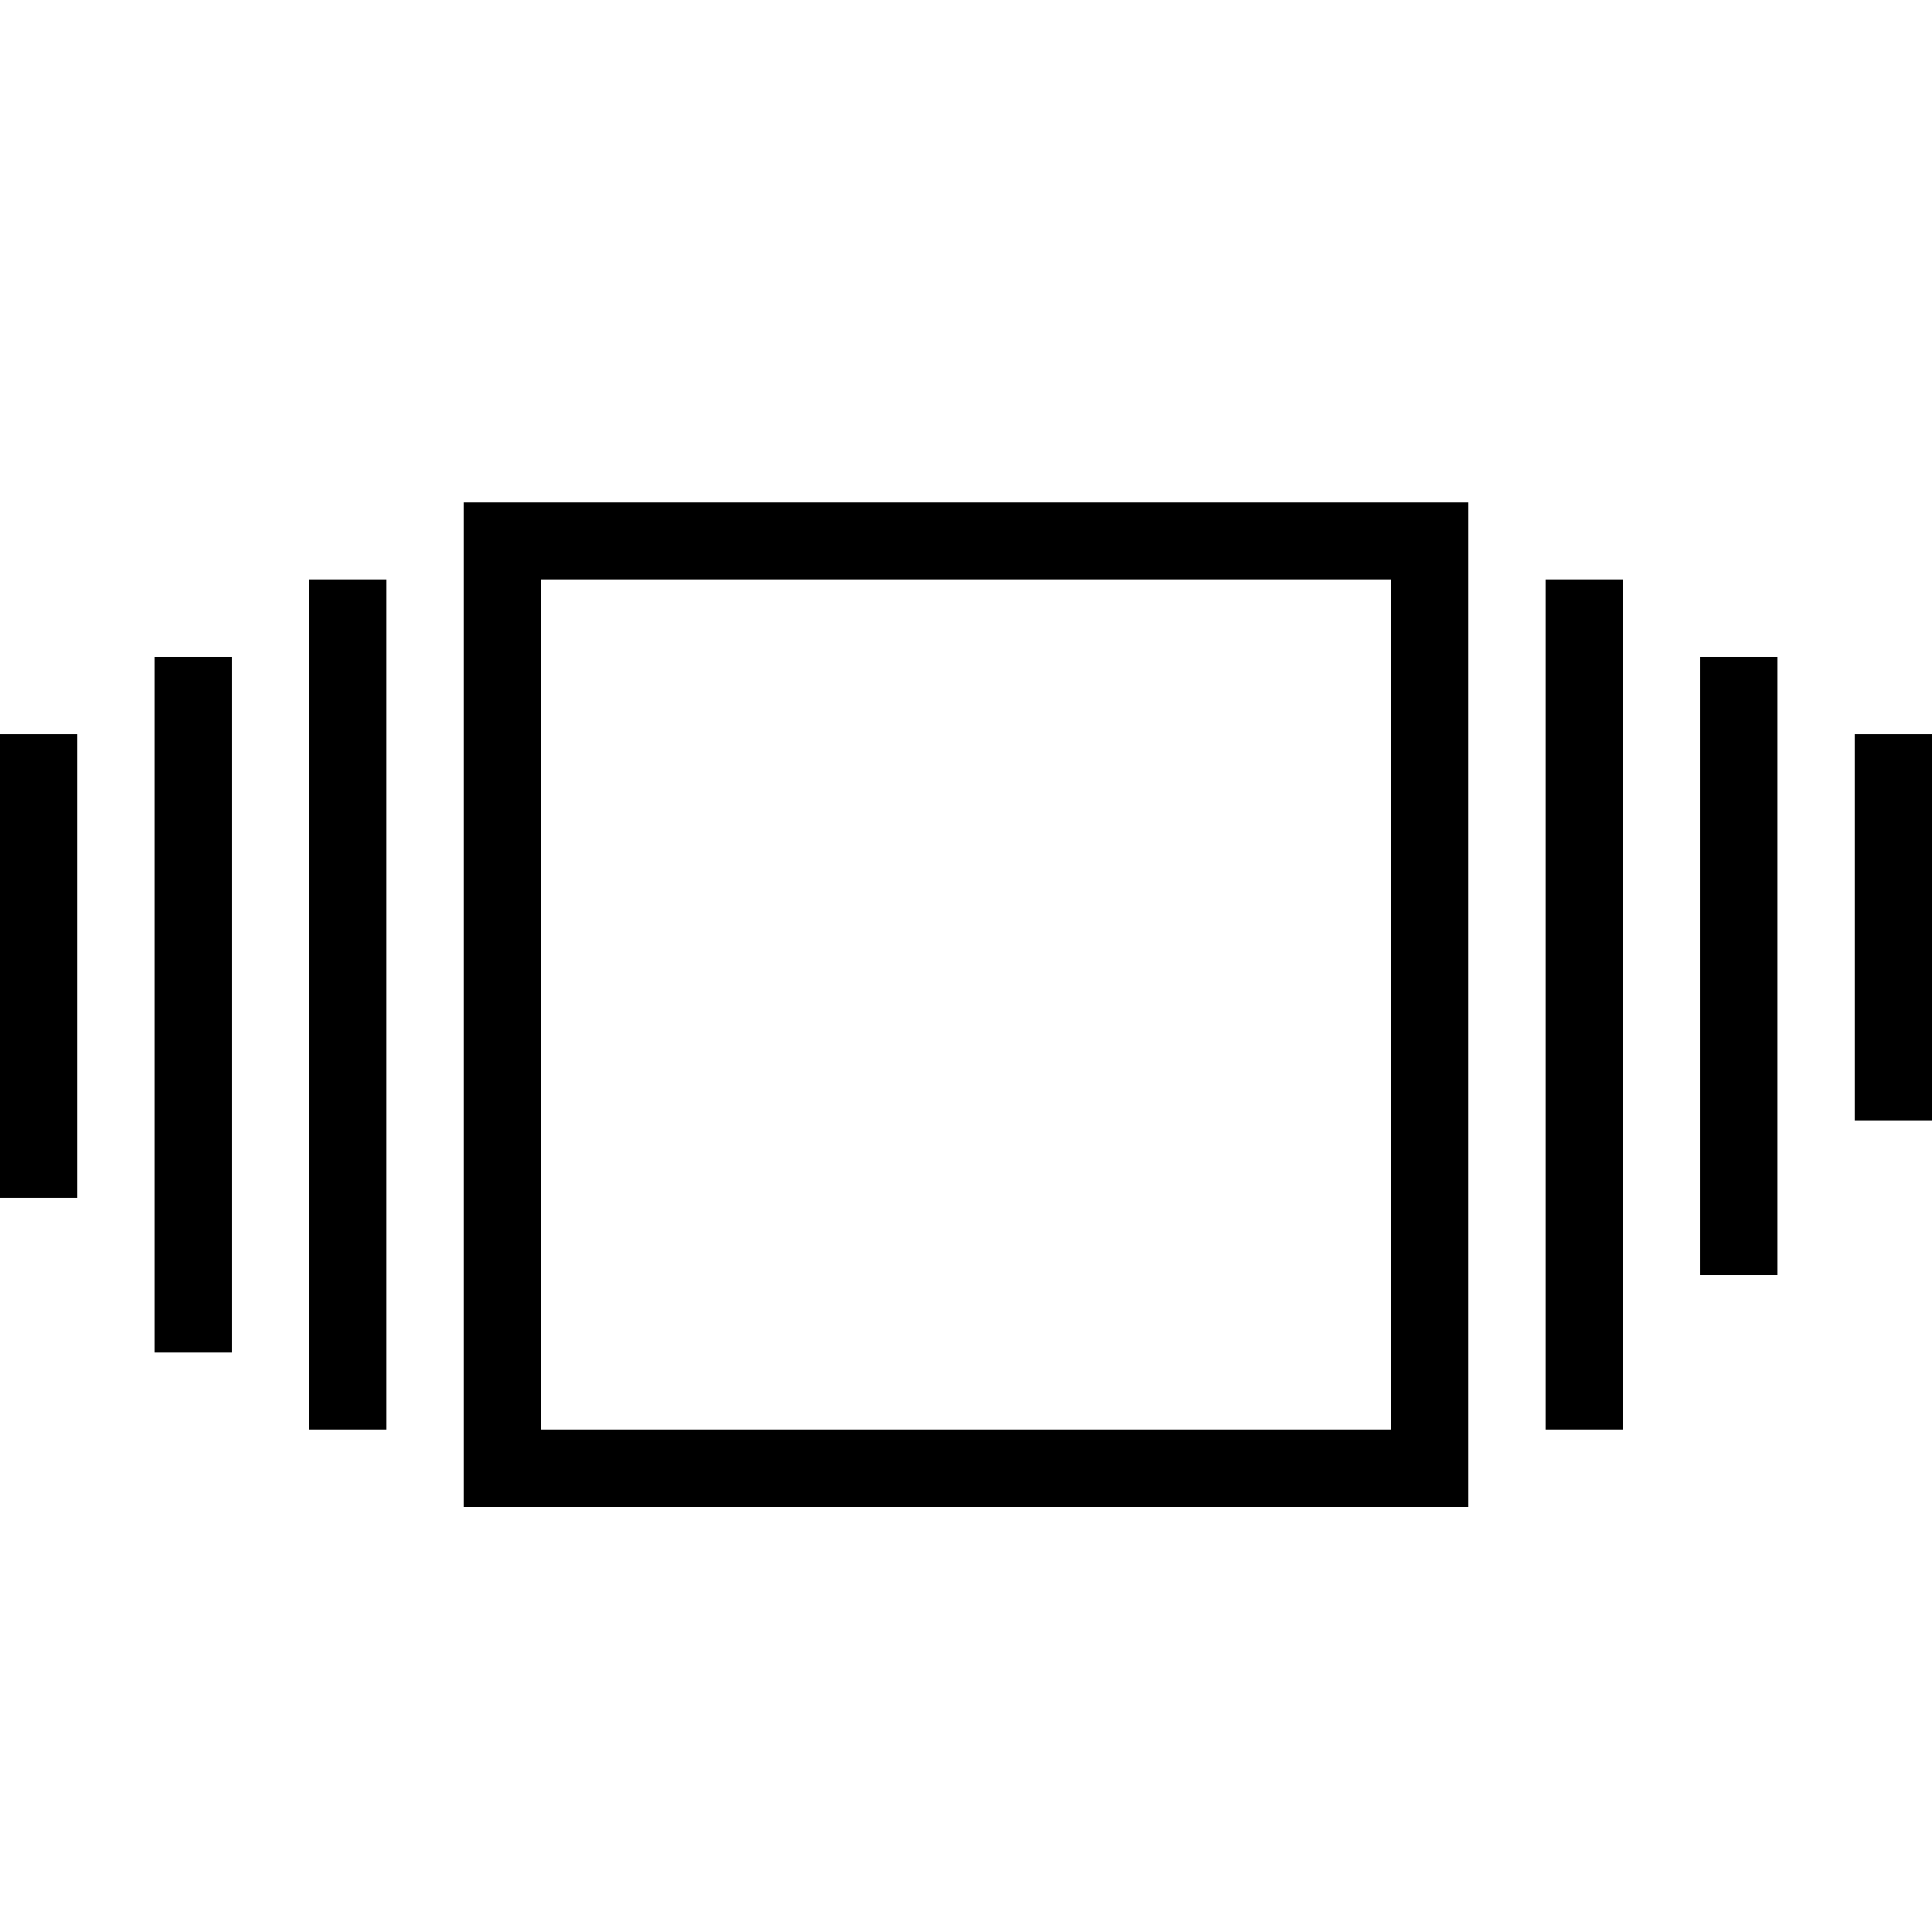<?xml version="1.0" encoding="UTF-8"?>
<svg xmlns="http://www.w3.org/2000/svg" width="24" height="24" viewBox="0 0 25 24">
  <path d="m1 9v6h-1v-6zm6-3h12v13h-13v-13zm11 1h-11v11h11zm-13 0v11h-1v-11zm-2 1v9h-1v-9zm18-1v11h-1v-11zm2 1v8h-1v-8zm2 1v5h-1v-5z"/>
</svg>
